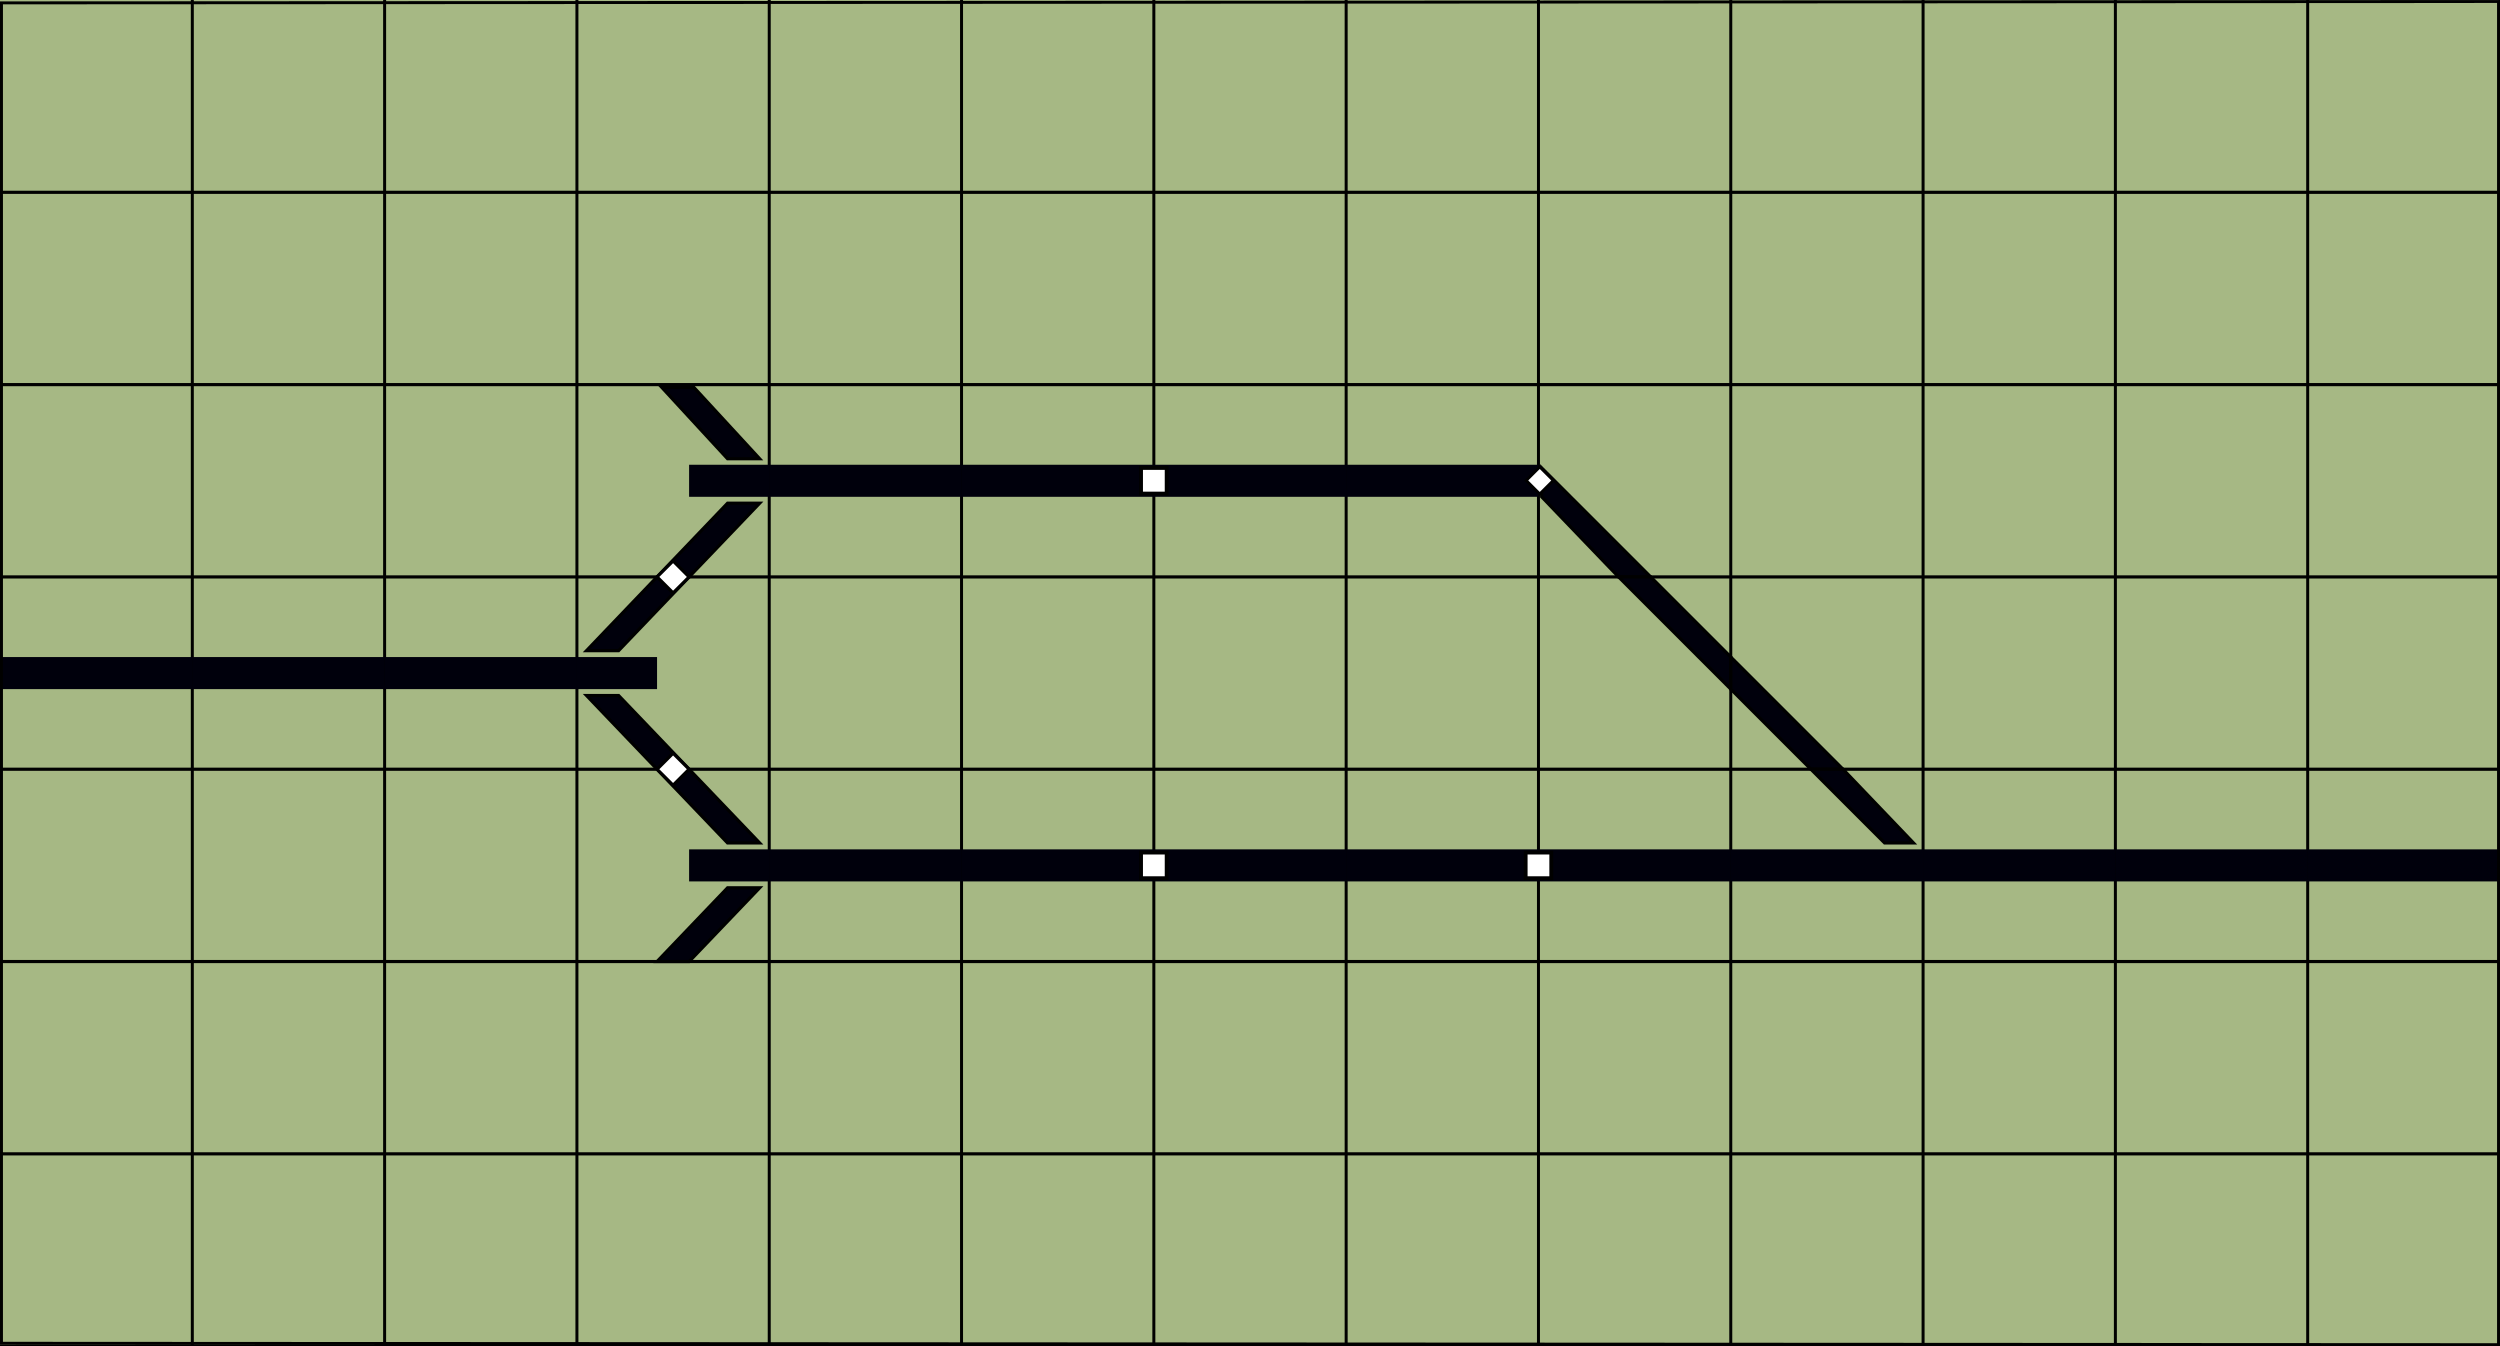 <?xml version="1.0" encoding="UTF-8" standalone="no"?>
<!-- Created with Inkscape (http://www.inkscape.org/) -->

<svg
   xmlns:osb="http://www.openswatchbook.org/uri/2009/osb"
   xmlns:dc="http://purl.org/dc/elements/1.1/"
   xmlns:cc="http://creativecommons.org/ns#"
   xmlns:rdf="http://www.w3.org/1999/02/22-rdf-syntax-ns#"
   xmlns:svg="http://www.w3.org/2000/svg"
   xmlns="http://www.w3.org/2000/svg"
   xmlns:sodipodi="http://sodipodi.sourceforge.net/DTD/sodipodi-0.dtd"
   xmlns:inkscape="http://www.inkscape.org/namespaces/inkscape"
   width="780"
   height="420"
   viewBox="0 0 206.375 111.125"
   version="1.1"
   id="svg8"
   inkscape:version="0.92.3 (2405546, 2018-03-11)"
   sodipodi:docname="cagdemoTrack.svg"
   inkscape:export-filename="/home/thornbem/Work/MERG-DEV/canweb/TurnbackTrack.png"
   inkscape:export-xdpi="96"
   inkscape:export-ydpi="96"
   style="zoom: 8;">
  <defs
     id="defs2">
    <linearGradient
       id="linearGradient1215"
       osb:paint="solid">
      <stop
         style="stop-color:#00000c;stop-opacity:1;"
         offset="0"
         id="stop1213" />
    </linearGradient>
  </defs>
  <sodipodi:namedview
     id="base"
     pagecolor="#ffffff"
     bordercolor="#666666"
     borderopacity="1.0"
     inkscape:pageopacity="0.0"
     inkscape:pageshadow="2"
     inkscape:zoom="1.745"
     inkscape:cx="483.99011"
     inkscape:cy="271.24445"
     inkscape:document-units="px"
     inkscape:current-layer="layer3"
     showgrid="true"
     units="px"
     inkscape:window-width="2493"
     inkscape:window-height="1256"
     inkscape:window-x="67"
     inkscape:window-y="27"
     inkscape:window-maximized="1">
    <inkscape:grid
       type="xygrid"
       id="grid3713" />
  </sodipodi:namedview>
  <g
     inkscape:label="Layer 1"
     inkscape:groupmode="layer"
     id="layer1"
     transform="translate(0,-185.875)"
     sodipodi:insensitive="true" />
  <g
     inkscape:groupmode="layer"
     id="layer2"
     inkscape:label="Panel"
     style="display:inline"
     transform="translate(0,-15.875)"
     sodipodi:insensitive="true">
    <rect
       id="rect3735"
       width="206.375"
       height="111.125"
       x="-3.1982168e-08"
       y="15.875"
       style="fill:#a6b884;fill-opacity:1;stroke-width:0.244" />
    <path
       style="fill:none;stroke:#000000;stroke-width:0.247px;stroke-linecap:butt;stroke-linejoin:miter;stroke-opacity:1"
       d="M 15.875,15.875 V 127"
       id="path4542"
       inkscape:connector-curvature="0" />
    <path
       style="fill:none;stroke:#000000;stroke-width:0.247px;stroke-linecap:butt;stroke-linejoin:miter;stroke-opacity:1"
       d="M 31.75,15.875 V 127"
       id="path4544"
       inkscape:connector-curvature="0" />
    <path
       style="fill:none;stroke:#000000;stroke-width:0.247px;stroke-linecap:butt;stroke-linejoin:miter;stroke-opacity:1"
       d="m 47.625,15.875 v 111.125 0"
       id="path4548"
       inkscape:connector-curvature="0" />
    <path
       style="fill:none;stroke:#000000;stroke-width:0.247px;stroke-linecap:butt;stroke-linejoin:miter;stroke-opacity:1"
       d="M 63.5,15.875 V 127"
       id="path4550"
       inkscape:connector-curvature="0" />
    <path
       style="fill:none;stroke:#000000;stroke-width:0.247px;stroke-linecap:butt;stroke-linejoin:miter;stroke-opacity:1"
       d="M 79.375,15.875 V 127"
       id="path4552"
       inkscape:connector-curvature="0" />
    <path
       style="fill:none;stroke:#000000;stroke-width:0.247px;stroke-linecap:butt;stroke-linejoin:miter;stroke-opacity:1"
       d="M 95.25,15.875 V 127"
       id="path4554"
       inkscape:connector-curvature="0" />
    <path
       style="fill:none;stroke:#000000;stroke-width:0.247px;stroke-linecap:butt;stroke-linejoin:miter;stroke-opacity:1"
       d="M 111.125,15.875 V 127"
       id="path4556"
       inkscape:connector-curvature="0" />
    <path
       style="fill:none;stroke:#000000;stroke-width:0.247px;stroke-linecap:butt;stroke-linejoin:miter;stroke-opacity:1"
       d="M 127,15.875 V 127"
       id="path4558"
       inkscape:connector-curvature="0" />
    <path
       style="fill:none;stroke:#000000;stroke-width:0.261px;stroke-linecap:butt;stroke-linejoin:miter;stroke-opacity:1"
       d="M 0,31.75 H 206.375"
       id="path4560"
       inkscape:connector-curvature="0" />
    <path
       style="fill:none;stroke:#000000;stroke-width:0.261px;stroke-linecap:butt;stroke-linejoin:miter;stroke-opacity:1"
       d="M 0,47.625 H 206.375"
       id="path4562"
       inkscape:connector-curvature="0" />
    <path
       style="fill:none;stroke:#000000;stroke-width:0.261px;stroke-linecap:butt;stroke-linejoin:miter;stroke-opacity:1"
       d="M 0,63.5 H 206.375"
       id="path4564"
       inkscape:connector-curvature="0" />
    <path
       style="fill:none;stroke:#000000;stroke-width:0.261px;stroke-linecap:butt;stroke-linejoin:miter;stroke-opacity:1"
       d="M 0,79.375 H 206.375"
       id="path4566"
       inkscape:connector-curvature="0" />
    <path
       style="fill:none;stroke:#000000;stroke-width:0.261px;stroke-linecap:butt;stroke-linejoin:miter;stroke-opacity:1"
       d="M 0,95.25 H 206.375"
       id="path4568"
       inkscape:connector-curvature="0" />
    <path
       style="fill:none;stroke:#000000;stroke-width:0.247px;stroke-linecap:butt;stroke-linejoin:miter;stroke-opacity:1"
       d="M 142.875,15.875 V 127"
       id="path4592"
       inkscape:connector-curvature="0" />
    <path
       style="fill:none;stroke:#000000;stroke-width:0.247px;stroke-linecap:butt;stroke-linejoin:miter;stroke-opacity:1"
       d="M 158.75,15.875 V 127"
       id="path4592-3"
       inkscape:connector-curvature="0" />
    <path
       style="fill:none;stroke:#000000;stroke-width:0.247px;stroke-linecap:butt;stroke-linejoin:miter;stroke-opacity:1"
       d="M 174.625,15.875 V 127"
       id="path4592-6"
       inkscape:connector-curvature="0" />
    <path
       style="fill:none;stroke:#000000;stroke-width:0.247px;stroke-linecap:butt;stroke-linejoin:miter;stroke-opacity:1"
       d="M 190.5,15.875 V 127"
       id="path4592-7"
       inkscape:connector-curvature="0" />
    <path
       style="fill:none;stroke:#000000;stroke-width:0.247px;stroke-linecap:butt;stroke-linejoin:miter;stroke-opacity:1"
       d="M 206.375,15.875 V 126.348"
       id="path4592-5"
       inkscape:connector-curvature="0" />
    <path
       style="fill:none;stroke:#000000;stroke-width:0.261px;stroke-linecap:butt;stroke-linejoin:miter;stroke-opacity:1"
       d="M 0,111.125 H 206.375"
       id="path4568-3"
       inkscape:connector-curvature="0" />
    <path
       style="fill:none;stroke:#000000;stroke-width:0.261px;stroke-linecap:butt;stroke-linejoin:miter;stroke-opacity:1"
       d="M 0,127 H 206.375"
       id="path4568-5"
       inkscape:connector-curvature="0" />
  </g>
  <g
     inkscape:groupmode="layer"
     id="layer3"
     inkscape:label="Track"
     transform="translate(0,-15.875)">
    <rect
       style="fill:#00000c;fill-opacity:1;stroke-width:0.265"
       id="rect898"
       width="15.875"
       height="2.646"
       x="15.875"
       y="70.115" />
    <rect
       style="fill:#00000c;fill-opacity:1;stroke-width:0.265"
       id="rect898-6"
       width="15.875"
       height="2.646"
       x="31.75"
       y="70.115" />
    <rect
       style="fill:#00000c;fill-opacity:1;stroke-width:0.265"
       id="rect898-2"
       width="15.875"
       height="2.646"
       x="63.5"
       y="85.99" />
    <rect
       style="fill:#00000c;fill-opacity:1;stroke-width:0.265"
       id="rect898-9"
       width="15.875"
       height="2.646"
       x="79.375"
       y="85.99" />
    <rect
       style="fill:#00000c;fill-opacity:1;stroke-width:0.265"
       id="rect898-1"
       width="15.875"
       height="2.646"
       x="95.25"
       y="85.99" />
    <rect
       style="fill:#00000c;fill-opacity:1;stroke-width:0.265"
       id="rect898-27"
       width="15.875"
       height="2.646"
       x="111.125"
       y="85.99" />
    <rect
       style="fill:#00000c;fill-opacity:1;stroke-width:0.265"
       id="rect898-0"
       width="15.875"
       height="2.646"
       x="127"
       y="85.99" />
    <rect
       style="fill:#00000c;fill-opacity:1;stroke-width:0.265"
       id="rect898-93"
       width="15.875"
       height="2.646"
       x="158.75"
       y="85.99" />
    <rect
       style="fill:#00000c;fill-opacity:1;stroke-width:0.265"
       id="rect898-60"
       width="15.875"
       height="2.646"
       x="174.625"
       y="85.99" />
    <rect
       style="fill:#00000c;fill-opacity:1;stroke-width:0.265"
       id="rect898-62"
       width="15.875"
       height="2.646"
       x="63.5"
       y="54.24" />
    <rect
       style="fill:#00000c;fill-opacity:1;stroke-width:0.265"
       id="rect898-61"
       width="15.875"
       height="2.646"
       x="79.375"
       y="54.24" />
    <rect
       style="fill:#00000c;fill-opacity:1;stroke-width:0.265"
       id="rect898-61-8"
       width="15.875"
       height="2.646"
       x="95.25"
       y="54.24" />
    <rect
       style="fill:#00000c;fill-opacity:1;stroke-width:0.265"
       id="rect898-61-7"
       width="15.875"
       height="2.646"
       x="111.125"
       y="54.24" />
    <path
       style="fill:#00000c;fill-opacity:1;stroke:#000000;stroke-width:0.265;stroke-linecap:butt;stroke-linejoin:miter;stroke-opacity:1;stroke-miterlimit:4;stroke-dasharray:none"
       d="m 127.265,56.885 6.35,6.615 h 2.646 l -8.996,-8.996 z"
       id="path1002"
       inkscape:connector-curvature="0"
       sodipodi:nodetypes="ccccc" />
    <path
       style="fill:#00000c;fill-opacity:1;stroke:#000000;stroke-width:0.265px;stroke-linecap:butt;stroke-linejoin:miter;stroke-opacity:1"
       d="m 133.615,63.5 9.26,9.26 v -2.646 l -6.615,-6.615 z"
       id="path1004"
       inkscape:connector-curvature="0" />
    <path
       style="fill:#00000c;fill-opacity:1;stroke:#000000;stroke-width:0.265px;stroke-linecap:butt;stroke-linejoin:miter;stroke-opacity:1"
       d="m 142.875,72.76 6.615,6.615 h 2.646 l -9.26,-9.26 z"
       id="path1006"
       inkscape:connector-curvature="0" />
    <rect
       style="fill:#00000c;fill-opacity:1;stroke-width:0.265"
       id="rect898-93-0"
       width="15.875"
       height="2.646"
       x="142.875"
       y="85.99" />
    <path
       style="fill:#00000c;fill-opacity:1;stroke:#000000;stroke-width:0.265px;stroke-linecap:butt;stroke-linejoin:miter;stroke-opacity:1"
       d="m 149.49,79.375 6.085,6.085 h 2.381 l -5.821,-6.085 h -2.646"
       id="path1023"
       inkscape:connector-curvature="0"
       sodipodi:nodetypes="ccccc" />
    <rect
       style="fill:#00000c;fill-opacity:1;stroke-width:0.265"
       id="rect1031"
       width="6.615"
       height="2.646"
       x="47.625"
       y="70.115" />
    <path
       style="fill:#00000c;fill-opacity:1;stroke:#000000;stroke-width:0.265px;stroke-linecap:butt;stroke-linejoin:miter;stroke-opacity:1"
       d="m 48.419,69.585 5.821,-6.085 h 2.646 l -5.821,6.085 z"
       id="path1033"
       inkscape:connector-curvature="0"
       sodipodi:nodetypes="ccccc" />
    <path
       style="fill:#00000c;fill-opacity:1;stroke:#000000;stroke-width:0.265px;stroke-linecap:butt;stroke-linejoin:miter;stroke-opacity:1"
       d="m 54.24,63.5 5.821,-6.085 h 2.646 l -5.821,6.085 z"
       id="path1035"
       inkscape:connector-curvature="0"
       sodipodi:nodetypes="ccccc" />
    <path
       style="fill:#00000c;fill-opacity:1;stroke:#000000;stroke-width:0.265px;stroke-linecap:butt;stroke-linejoin:miter;stroke-opacity:1"
       d="m 48.419,73.29 h 2.646 L 62.706,85.46 h -2.646 z"
       id="path1052"
       inkscape:connector-curvature="0"
       sodipodi:nodetypes="ccccc" />
    <rect
       style="fill:#00000c;fill-opacity:1;stroke-width:0.265"
       id="rect1031-7"
       width="6.615"
       height="2.646"
       x="56.885"
       y="85.99" />
    <path
       style="fill:#00000c;fill-opacity:1;stroke:#000000;stroke-width:0.265px;stroke-linecap:butt;stroke-linejoin:miter;stroke-opacity:1"
       d="m 54.24,95.25 5.821,-6.085 h 2.646 l -5.821,6.085 z"
       id="path1035-2"
       inkscape:connector-curvature="0"
       sodipodi:nodetypes="ccccc" />
    <rect
       style="fill:#00000c;fill-opacity:1;stroke-width:0.265"
       id="rect1031-7-2"
       width="6.615"
       height="2.646"
       x="56.885"
       y="54.24" />
    <path
       d="m 54.636,47.857 h 2.646 l 5.424,5.887 h -2.646 z"
       id="path1052-8"
       style="fill:#00000c;fill-opacity:1;stroke:#000000;stroke-width:0.265px;stroke-linecap:butt;stroke-linejoin:miter;stroke-opacity:1"
       inkscape:connector-curvature="0"
       sodipodi:nodetypes="ccccc" />
    <rect
       style="fill:#00000c;fill-opacity:1;stroke-width:0.265"
       id="rect898-60-7"
       width="15.875"
       height="2.646"
       x="190.5"
       y="85.99" />
    <rect
       style="fill:#00000c;fill-opacity:1;stroke-width:0.265"
       id="rect898-3"
       width="15.875"
       height="2.646"
       x="-3.1982168e-08"
       y="70.115" />
    <path
       style="fill:#ffffff;fill-opacity:1;stroke:#000000;stroke-width:0.265px;stroke-linecap:butt;stroke-linejoin:miter;stroke-opacity:1"
       d="M 55.562,78.052 54.24,79.375 55.562,80.698 56.885,79.375 55.562,78.052"
       id="path1211-19"
       inkscape:connector-curvature="0" />
    <path
       style="fill:#ffffff;fill-opacity:1;stroke:#000000;stroke-width:0.265px;stroke-linecap:butt;stroke-linejoin:miter;stroke-opacity:1"
       d="m 55.563,62.177 -1.323,1.323 1.323,1.323 1.323,-1.323 -1.323,-1.323"
       id="path1211-3"
       inkscape:connector-curvature="0" />
    <path
       style="fill:#ffffff;stroke:#000000;stroke-width:0.318;stroke-linecap:butt;stroke-linejoin:miter;stroke-miterlimit:4;stroke-dasharray:none;stroke-opacity:1"
       d="m 94.192,54.504 h 2.117 v 2.117 h -2.117 z"
       id="path888-7"
       inkscape:connector-curvature="0"
       sodipodi:nodetypes="ccccc" />
    <path
       style="fill:#ffffff;stroke:#000000;stroke-width:0.237;stroke-linecap:butt;stroke-linejoin:miter;stroke-miterlimit:4;stroke-dasharray:none;stroke-opacity:1"
       d="m 127.106,54.421 1.117,1.117 -1.117,1.117 -1.117,-1.117 z"
       id="path888-3"
       inkscape:connector-curvature="0"
       sodipodi:nodetypes="ccccc" />
    <path
       style="fill:#ffffff;stroke:#000000;stroke-width:0.318;stroke-linecap:butt;stroke-linejoin:miter;stroke-miterlimit:4;stroke-dasharray:none;stroke-opacity:1"
       d="m 125.942,86.254 h 2.117 v 2.117 h -2.117 z"
       id="path888"
       inkscape:connector-curvature="0"
       sodipodi:nodetypes="ccccc" />
    <path
       style="fill:#ffffff;stroke:#000000;stroke-width:0.318;stroke-linecap:butt;stroke-linejoin:miter;stroke-miterlimit:4;stroke-dasharray:none;stroke-opacity:1"
       d="m 94.192,86.254 h 2.117 v 2.117 h -2.117 z"
       id="path888-6"
       inkscape:connector-curvature="0"
       sodipodi:nodetypes="ccccc" />
  </g>
  <path
     style="fill:none;stroke:#000000;stroke-width:0.244px;stroke-linecap:butt;stroke-linejoin:miter;stroke-opacity:1"
     d="M 0.122,0.237 V 110.888 L 206.253,111.003 V 0.122 Z"
     id="path1304"
     inkscape:connector-curvature="0"
     sodipodi:nodetypes="ccccc" />
</svg>
